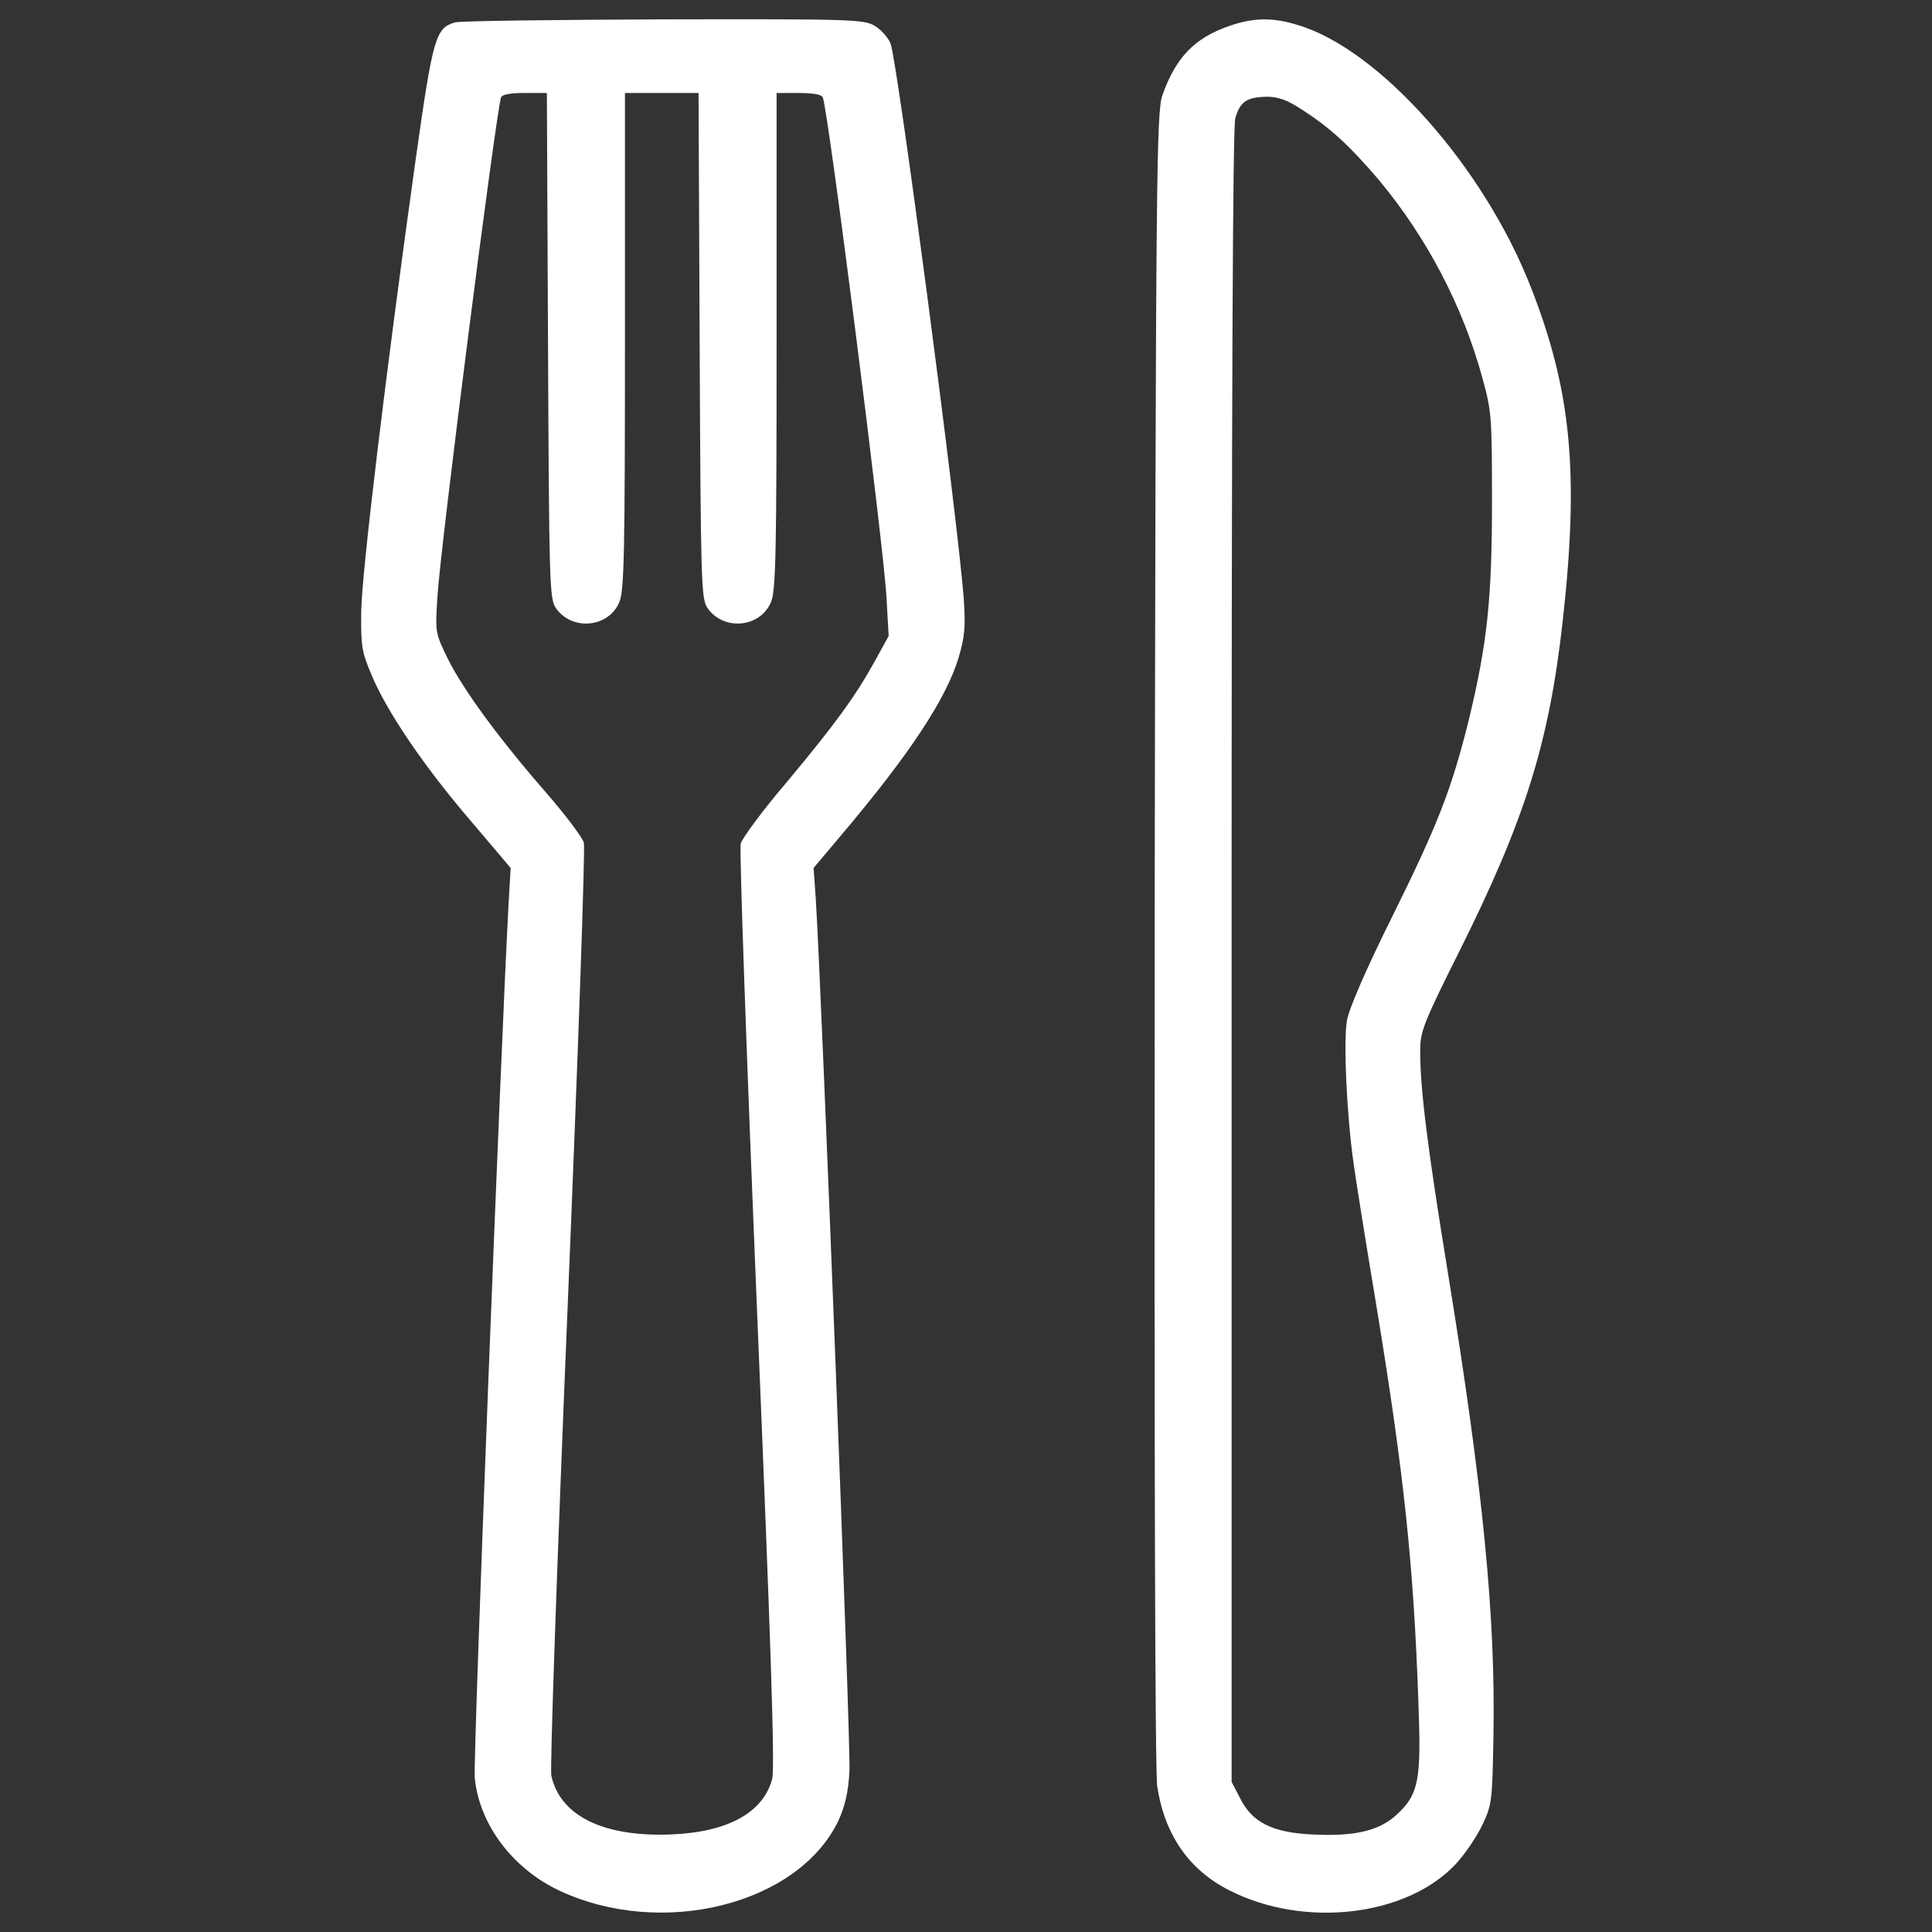 <?xml version="1.0" encoding="utf-8"?>
<!-- Svg Vector Icons : http://www.onlinewebfonts.com/icon -->
<!DOCTYPE svg PUBLIC "-//W3C//DTD SVG 1.1//EN" "http://www.w3.org/Graphics/SVG/1.1/DTD/svg11.dtd">
<svg version="1.1" xmlns="http://www.w3.org/2000/svg" xmlns:xlink="http://www.w3.org/1999/xlink" x="0px" y="0px" viewBox="0 0 1000 1000" enable-background="new 0 0 1000 1000" xml:space="preserve">
<rect x="0" y="0" width="1000" height="1000" fill="#333333" stroke="none"/>
<g><g transform="translate(0,512) scale(0.1,-0.1)"><path fill="#FFFFFF" d="M2356,5004.2c-101.5-28.7-114.9-74.7-204.9-712.2c-153.2-1093.2-277.6-2129-281.4-2333.8c-1.9-187.6,1.9-210.6,57.4-340.8c82.3-191.5,269.9-467.2,513.1-750.5l202.9-239.3l-11.5-201c-38.3-706.5-183.8-4415-174.2-4508.8c23-241.2,197.2-471,438.4-583.9c532.3-248.9,1236.8-70.8,1443.6,361.9c34.5,76.6,51.7,147.4,57.4,258.5c7.7,128.3-141.7,3984.2-174.2,4510.7l-11.5,162.7l145.5,172.3c354.2,419.3,539.9,702.6,605,915.2c32.5,111,36.4,158.9,26.8,306.3c-32.5,427-342.7,2779.9-379.1,2873.8c-11.5,28.7-47.9,70.8-80.4,90c-55.5,34.5-113,36.4-1093.2,34.5C2867.2,5017.6,2380.9,5011.8,2356,5004.2z M2836.5,3332.8c5.7-1231.1,7.7-1311.5,40.2-1359.3c82.3-120.6,273.8-103.4,329.3,30.6c24.9,57.4,28.7,268,28.7,1351.7v1282.8h191.5h189.5l5.7-1305.7c5.7-1231.1,7.7-1311.5,40.2-1359.3c82.3-120.6,273.8-103.4,329.3,30.6c24.9,57.4,28.7,268,28.7,1351.7v1282.8h114.9c74.7,0,118.7-7.7,124.4-23c30.6-84.2,314-2312.8,329.3-2584.7l11.5-202.9l-72.7-132.1c-99.6-180-204.9-325.5-459.5-629.9c-122.5-143.6-225.9-285.3-233.6-312.1c-7.7-26.8,30.6-1112.4,84.2-2410.4c70.8-1705.9,93.8-2379.8,78.5-2431.5c-45.9-174.2-229.7-275.7-524.6-287.2c-348.4-13.4-572.5,95.7-618.4,304.4c-7.7,36.4,30.6,1125.8,84.2,2420c53.6,1296.2,91.9,2377.9,84.2,2408.5c-7.7,28.7-93.8,141.7-189.5,252.7c-248.9,285.3-430.8,534.2-511.2,693.1c-68.9,139.8-68.9,139.8-57.4,325.5c15.3,260.4,302.5,2500.4,329.3,2586.6c5.7,15.3,47.9,23,122.5,23h114.9L2836.5,3332.8z"/><path fill="#FFFFFF" d="M6361.2,4985c-178-61.3-275.7-162.7-344.6-358c-30.6-88.1-34.5-386.7-40.2-4363.3c-1.9-2678.5,1.9-4313.5,13.4-4390.1c38.3-250.8,164.6-432.7,373.3-538c386.7-197.2,917.1-135.9,1171.7,135.9c47.9,51.7,109.1,141.7,137.8,202.9c49.8,103.4,51.7,126.4,57.4,459.5c11.5,614.6-53.6,1280.8-235.5,2397c-107.2,656.7-143.6,953.4-143.6,1148.7c0,101.5,15.3,141.7,202.9,516.9c338.9,679.7,463.3,1074.1,534.2,1703.9c86.2,769.7,45.9,1194.7-162.7,1728.8c-243.2,626.1-786.9,1236.8-1208.1,1361.3C6587.2,5031,6485.7,5029.1,6361.2,4985z M6726.9,4560c155.1-97.6,256.5-191.5,411.6-373.3c247-296.8,432.7-650.9,534.2-1022.4c47.9-172.3,49.8-204.9,49.8-641.4c0-507.4-24.9-735.2-120.6-1131.5c-88.1-354.2-158.9-538-394.4-1012.8C7069.6,101,6983.5-98.1,6972-161.3c-19.1-107.2-1.9-488.2,34.5-742.8c11.5-84.2,63.2-407.8,114.9-717.9c143.6-871.1,195.3-1347.9,220.2-2069.6c15.3-400.1,1.9-472.9-107.2-576.3c-91.9-88.1-220.2-118.7-442.3-107.2c-206.8,9.6-312.1,63.2-373.3,187.6l-44,84.2V168c0,2879.5,5.7,4292.4,19.1,4340.3c24.9,86.2,59.4,109.1,164.7,111C6612,4619.4,6663.7,4602.1,6726.9,4560z"/></g></g>
</svg>